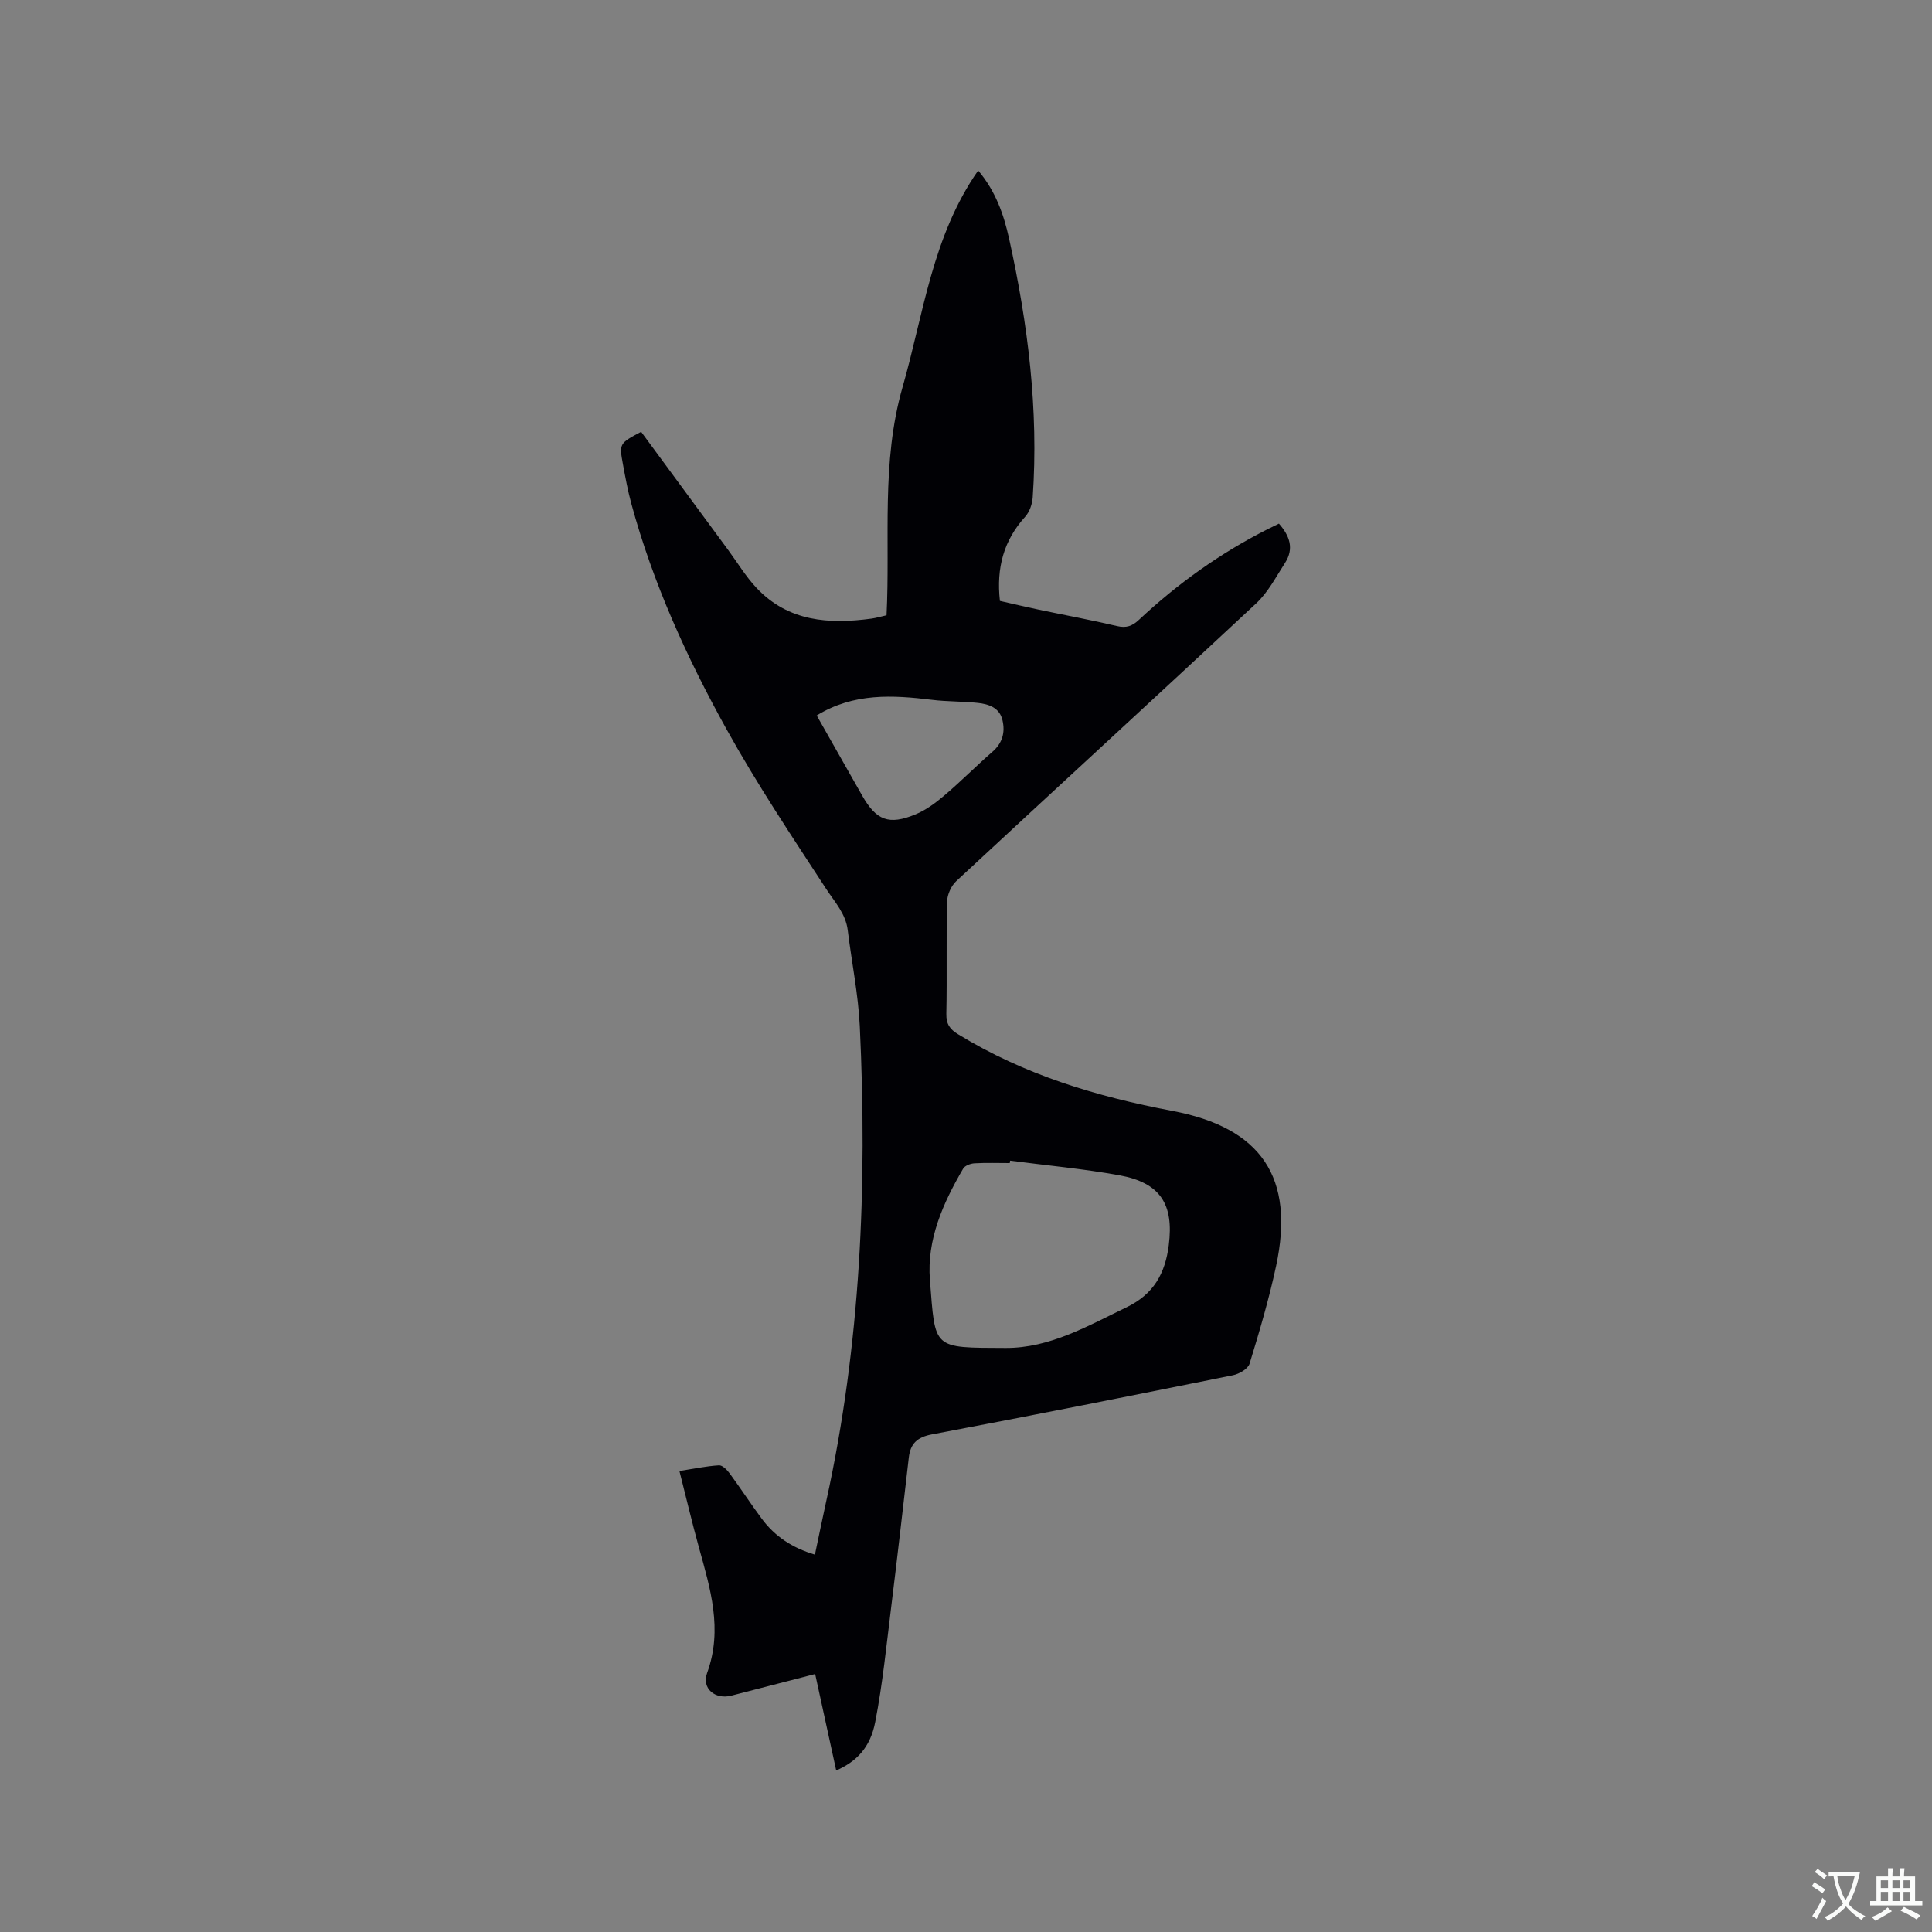 <svg enable-background="new 0 0 400 400" viewBox="0 0 400 400" xmlns="http://www.w3.org/2000/svg"><rect x="0" y="0" width="400" height="400" fill="#808080" stroke="none"/><path d="m173.13 366.56c-1.47-6.71-2.88-13.2-4.36-19.97-5.95 1.54-11.66 3.02-17.37 4.48-3.32.85-6.17-1.46-5-4.7 3.29-9.04.66-17.48-1.71-26.04-1.41-5.1-2.62-10.25-4.02-15.77 2.81-.44 5.48-1.01 8.18-1.18.73-.05 1.71.97 2.26 1.73 2.26 3.07 4.34 6.28 6.61 9.33 2.67 3.59 6.21 6 11 7.43.79-3.74 1.54-7.4 2.34-11.05 7.14-32.44 8.52-65.31 6.95-98.35-.32-6.64-1.68-13.23-2.49-19.85-.42-3.45-2.65-5.8-4.45-8.55-7.11-10.89-14.36-21.75-20.66-33.11-8.22-14.82-15.24-30.26-19.71-46.72-.72-2.65-1.22-5.37-1.72-8.07-.8-4.35-.76-4.36 3.76-6.77 5.97 8.1 11.98 16.27 18 24.44 1.95 2.64 3.65 5.51 5.89 7.88 6.57 6.99 15.01 7.55 23.83 6.35.94-.13 1.86-.41 3.09-.69.78-15.73-1.17-31.62 3.32-47.24 4.36-15.18 6.12-31.2 15.65-44.84 3.62 4.29 5.29 9.1 6.39 14.06 3.91 17.66 6.15 35.49 4.9 53.62-.09 1.37-.65 2.99-1.55 3.99-4.44 4.9-6.01 10.59-5.24 17.44 2.6.59 5.34 1.24 8.09 1.82 5.39 1.13 10.81 2.13 16.17 3.39 1.91.45 3.14 0 4.51-1.28 8.01-7.5 16.87-13.84 26.68-18.79.74-.37 1.49-.73 2.32-1.14 2.25 2.54 3.16 5.19 1.26 8.13-1.86 2.88-3.51 6.09-5.97 8.38-20.62 19.25-41.43 38.3-62.09 57.5-1.07.99-1.87 2.81-1.91 4.27-.19 7.74.01 15.48-.15 23.22-.04 2.13.74 3.19 2.45 4.23 13.67 8.38 28.69 12.9 44.31 15.85 18.49 3.49 25.44 13.81 21.51 32.13-1.46 6.82-3.44 13.54-5.49 20.22-.33 1.07-2.16 2.13-3.45 2.39-20.76 4.19-41.53 8.33-62.34 12.25-3.05.58-4.43 1.93-4.76 4.78-1.2 10.3-2.36 20.6-3.64 30.89-.99 7.97-1.78 15.98-3.31 23.85-1.03 5.35-3.89 8.21-8.08 10.06zm36-126.26c-.02.17-.04.33-.07.5-2.44 0-4.88-.09-7.31.05-.81.05-1.97.47-2.33 1.09-4.17 7.13-7.56 14.69-6.89 23.08 1.15 14.39.36 14 15.68 14.06 9.13.04 17-4.55 25.03-8.42 5.62-2.71 8-7.01 8.74-12.85 1.08-8.47-1.72-12.93-10.23-14.48-7.47-1.35-15.07-2.04-22.62-3.03zm-40.04-92.17c3.08 5.42 6.24 11.01 9.42 16.6 2.92 5.12 5.5 6.16 11.03 3.88 2.19-.9 4.21-2.41 6.04-3.97 3.39-2.88 6.52-6.06 9.88-8.98 2.1-1.82 2.68-4.04 2.09-6.55-.6-2.59-2.83-3.34-5.1-3.58-3.15-.34-6.36-.25-9.5-.64-8.15-.99-16.19-1.47-23.86 3.24z" fill="#010105"/><g fill="#fafbfa"><path d="m377.9 391.2c-.2.3-.4.5-.6.8-.7-.6-1.4-1-2.2-1.5.2-.3.4-.5.5-.8.6.4 1.4.8 2.3 1.5zm-1.8 6.1c-.2-.2-.5-.4-.9-.6.4-.6.8-1.2 1.2-1.9s.7-1.3.9-1.9c.3.3.5.5.8.7-.7 1.3-1.4 2.6-2 3.7zm2.2-9c-.3.3-.5.5-.6.8-.6-.6-1.3-1.1-2-1.5.3-.3.5-.5.6-.7.6.5 1.3.9 2 1.4zm.3.2v-.9h2 4.5c-.3 1.3-.6 2.5-1 3.6s-.9 2.1-1.4 3c.4.5 1 1 1.6 1.4s1.2.8 1.9 1.1c-.3.2-.5.4-.8.8-.4-.3-1-.7-1.6-1.2s-1.2-1.1-1.6-1.6c-.5.6-1.1 1.1-1.7 1.6s-1.4.9-2.1 1.4c-.1-.3-.3-.5-.7-.8.6-.2 1.2-.5 1.9-1s1.4-1.1 2-1.8c-.5-.8-.9-1.6-1.2-2.5s-.6-2-.8-3.2c-.4.1-.7.1-1 .1zm2.5 2.7c.3 1 .7 1.7 1 2.2.3-.5.6-1.1 1-2s.6-1.9.9-3h-3.2-.4c.1.9.3 1.8.7 2.8z"/><path d="m396.5 388.5v1.5 3.6h1.5v.9c-.4 0-1 0-1.7 0h-7.9c-.5 0-.9 0-1.2 0v-.9h1.3v-3.5c0-.7 0-1.2 0-1.6h2.4c0-.8 0-1.4 0-1.7h1c0 .3-.1.8-.1 1.7h1.5c0-.8 0-1.4 0-1.7h1c0 .3-.1.9-.1 1.7zm-8.2 9.2c-.2-.3-.5-.5-.8-.8.8-.3 1.4-.6 1.9-.9s1-.7 1.4-1.1c.3.3.6.5.9.8-1.6 1-2.8 1.6-3.4 2zm2.6-6.8v-1.6h-1.5v1.6zm0 2.7v-1.9h-1.5v1.9zm2.4-2.7v-1.6h-1.5v1.6zm0 2.7v-1.9h-1.5v1.9zm.2 2 .7-.8c.4.2.9.5 1.6.8s1.3.7 1.8 1c-.3.3-.5.5-.8.8-.4-.3-1.5-1-3.3-1.8zm2-4.7v-1.6h-1.4v1.6zm0 2.7v-1.9h-1.4v1.9z"/></g></svg>